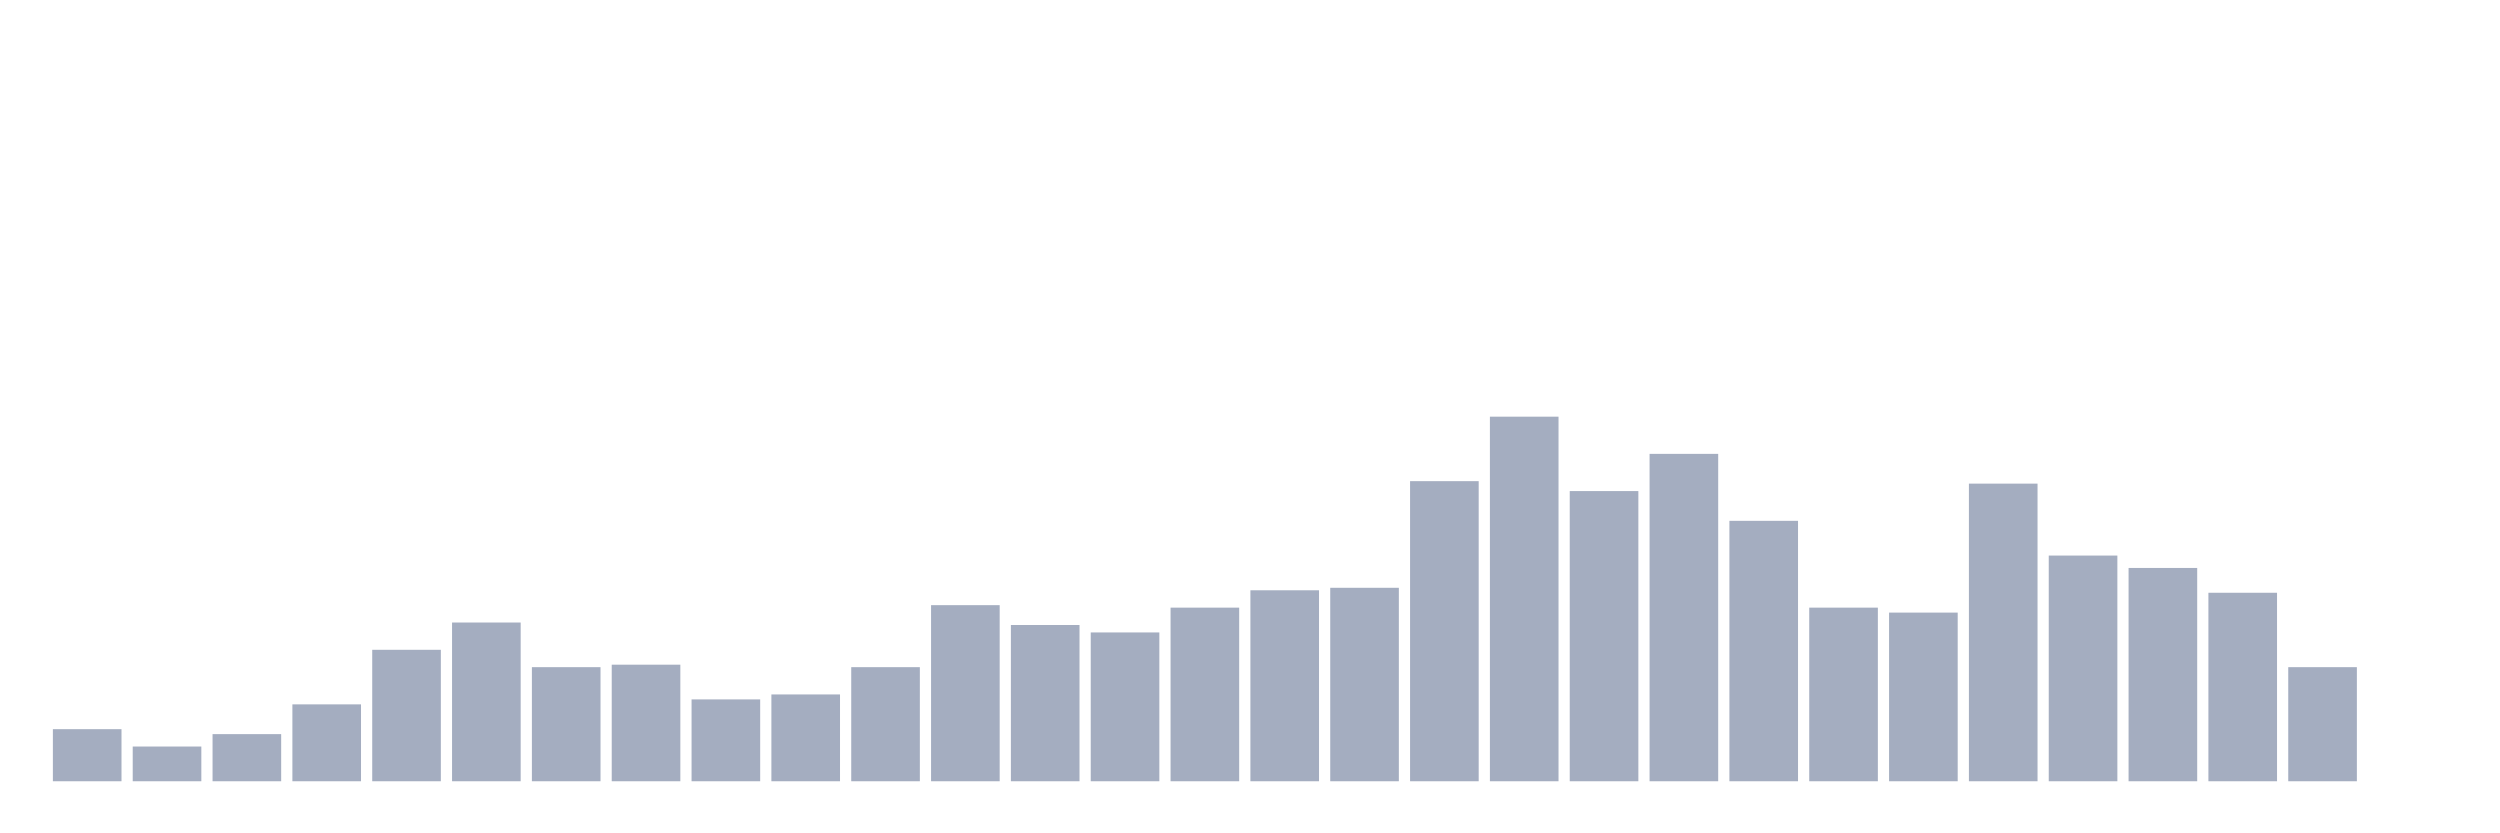 <svg xmlns="http://www.w3.org/2000/svg" viewBox="0 0 480 160"><g transform="translate(10,10)"><rect class="bar" x="0.153" width="13.175" y="130" height="10" fill="rgb(164,173,192)"></rect><rect class="bar" x="15.482" width="13.175" y="133.333" height="6.667" fill="rgb(164,173,192)"></rect><rect class="bar" x="30.81" width="13.175" y="130.952" height="9.048" fill="rgb(164,173,192)"></rect><rect class="bar" x="46.138" width="13.175" y="125.238" height="14.762" fill="rgb(164,173,192)"></rect><rect class="bar" x="61.466" width="13.175" y="114.762" height="25.238" fill="rgb(164,173,192)"></rect><rect class="bar" x="76.794" width="13.175" y="109.524" height="30.476" fill="rgb(164,173,192)"></rect><rect class="bar" x="92.123" width="13.175" y="118.095" height="21.905" fill="rgb(164,173,192)"></rect><rect class="bar" x="107.451" width="13.175" y="117.619" height="22.381" fill="rgb(164,173,192)"></rect><rect class="bar" x="122.779" width="13.175" y="124.286" height="15.714" fill="rgb(164,173,192)"></rect><rect class="bar" x="138.107" width="13.175" y="123.333" height="16.667" fill="rgb(164,173,192)"></rect><rect class="bar" x="153.436" width="13.175" y="118.095" height="21.905" fill="rgb(164,173,192)"></rect><rect class="bar" x="168.764" width="13.175" y="106.19" height="33.81" fill="rgb(164,173,192)"></rect><rect class="bar" x="184.092" width="13.175" y="110" height="30" fill="rgb(164,173,192)"></rect><rect class="bar" x="199.42" width="13.175" y="111.429" height="28.571" fill="rgb(164,173,192)"></rect><rect class="bar" x="214.748" width="13.175" y="106.667" height="33.333" fill="rgb(164,173,192)"></rect><rect class="bar" x="230.077" width="13.175" y="103.333" height="36.667" fill="rgb(164,173,192)"></rect><rect class="bar" x="245.405" width="13.175" y="102.857" height="37.143" fill="rgb(164,173,192)"></rect><rect class="bar" x="260.733" width="13.175" y="82.381" height="57.619" fill="rgb(164,173,192)"></rect><rect class="bar" x="276.061" width="13.175" y="70" height="70" fill="rgb(164,173,192)"></rect><rect class="bar" x="291.39" width="13.175" y="84.286" height="55.714" fill="rgb(164,173,192)"></rect><rect class="bar" x="306.718" width="13.175" y="77.143" height="62.857" fill="rgb(164,173,192)"></rect><rect class="bar" x="322.046" width="13.175" y="90" height="50" fill="rgb(164,173,192)"></rect><rect class="bar" x="337.374" width="13.175" y="106.667" height="33.333" fill="rgb(164,173,192)"></rect><rect class="bar" x="352.702" width="13.175" y="107.619" height="32.381" fill="rgb(164,173,192)"></rect><rect class="bar" x="368.031" width="13.175" y="82.857" height="57.143" fill="rgb(164,173,192)"></rect><rect class="bar" x="383.359" width="13.175" y="96.667" height="43.333" fill="rgb(164,173,192)"></rect><rect class="bar" x="398.687" width="13.175" y="99.048" height="40.952" fill="rgb(164,173,192)"></rect><rect class="bar" x="414.015" width="13.175" y="103.81" height="36.19" fill="rgb(164,173,192)"></rect><rect class="bar" x="429.344" width="13.175" y="118.095" height="21.905" fill="rgb(164,173,192)"></rect><rect class="bar" x="444.672" width="13.175" y="140" height="0" fill="rgb(164,173,192)"></rect></g></svg>